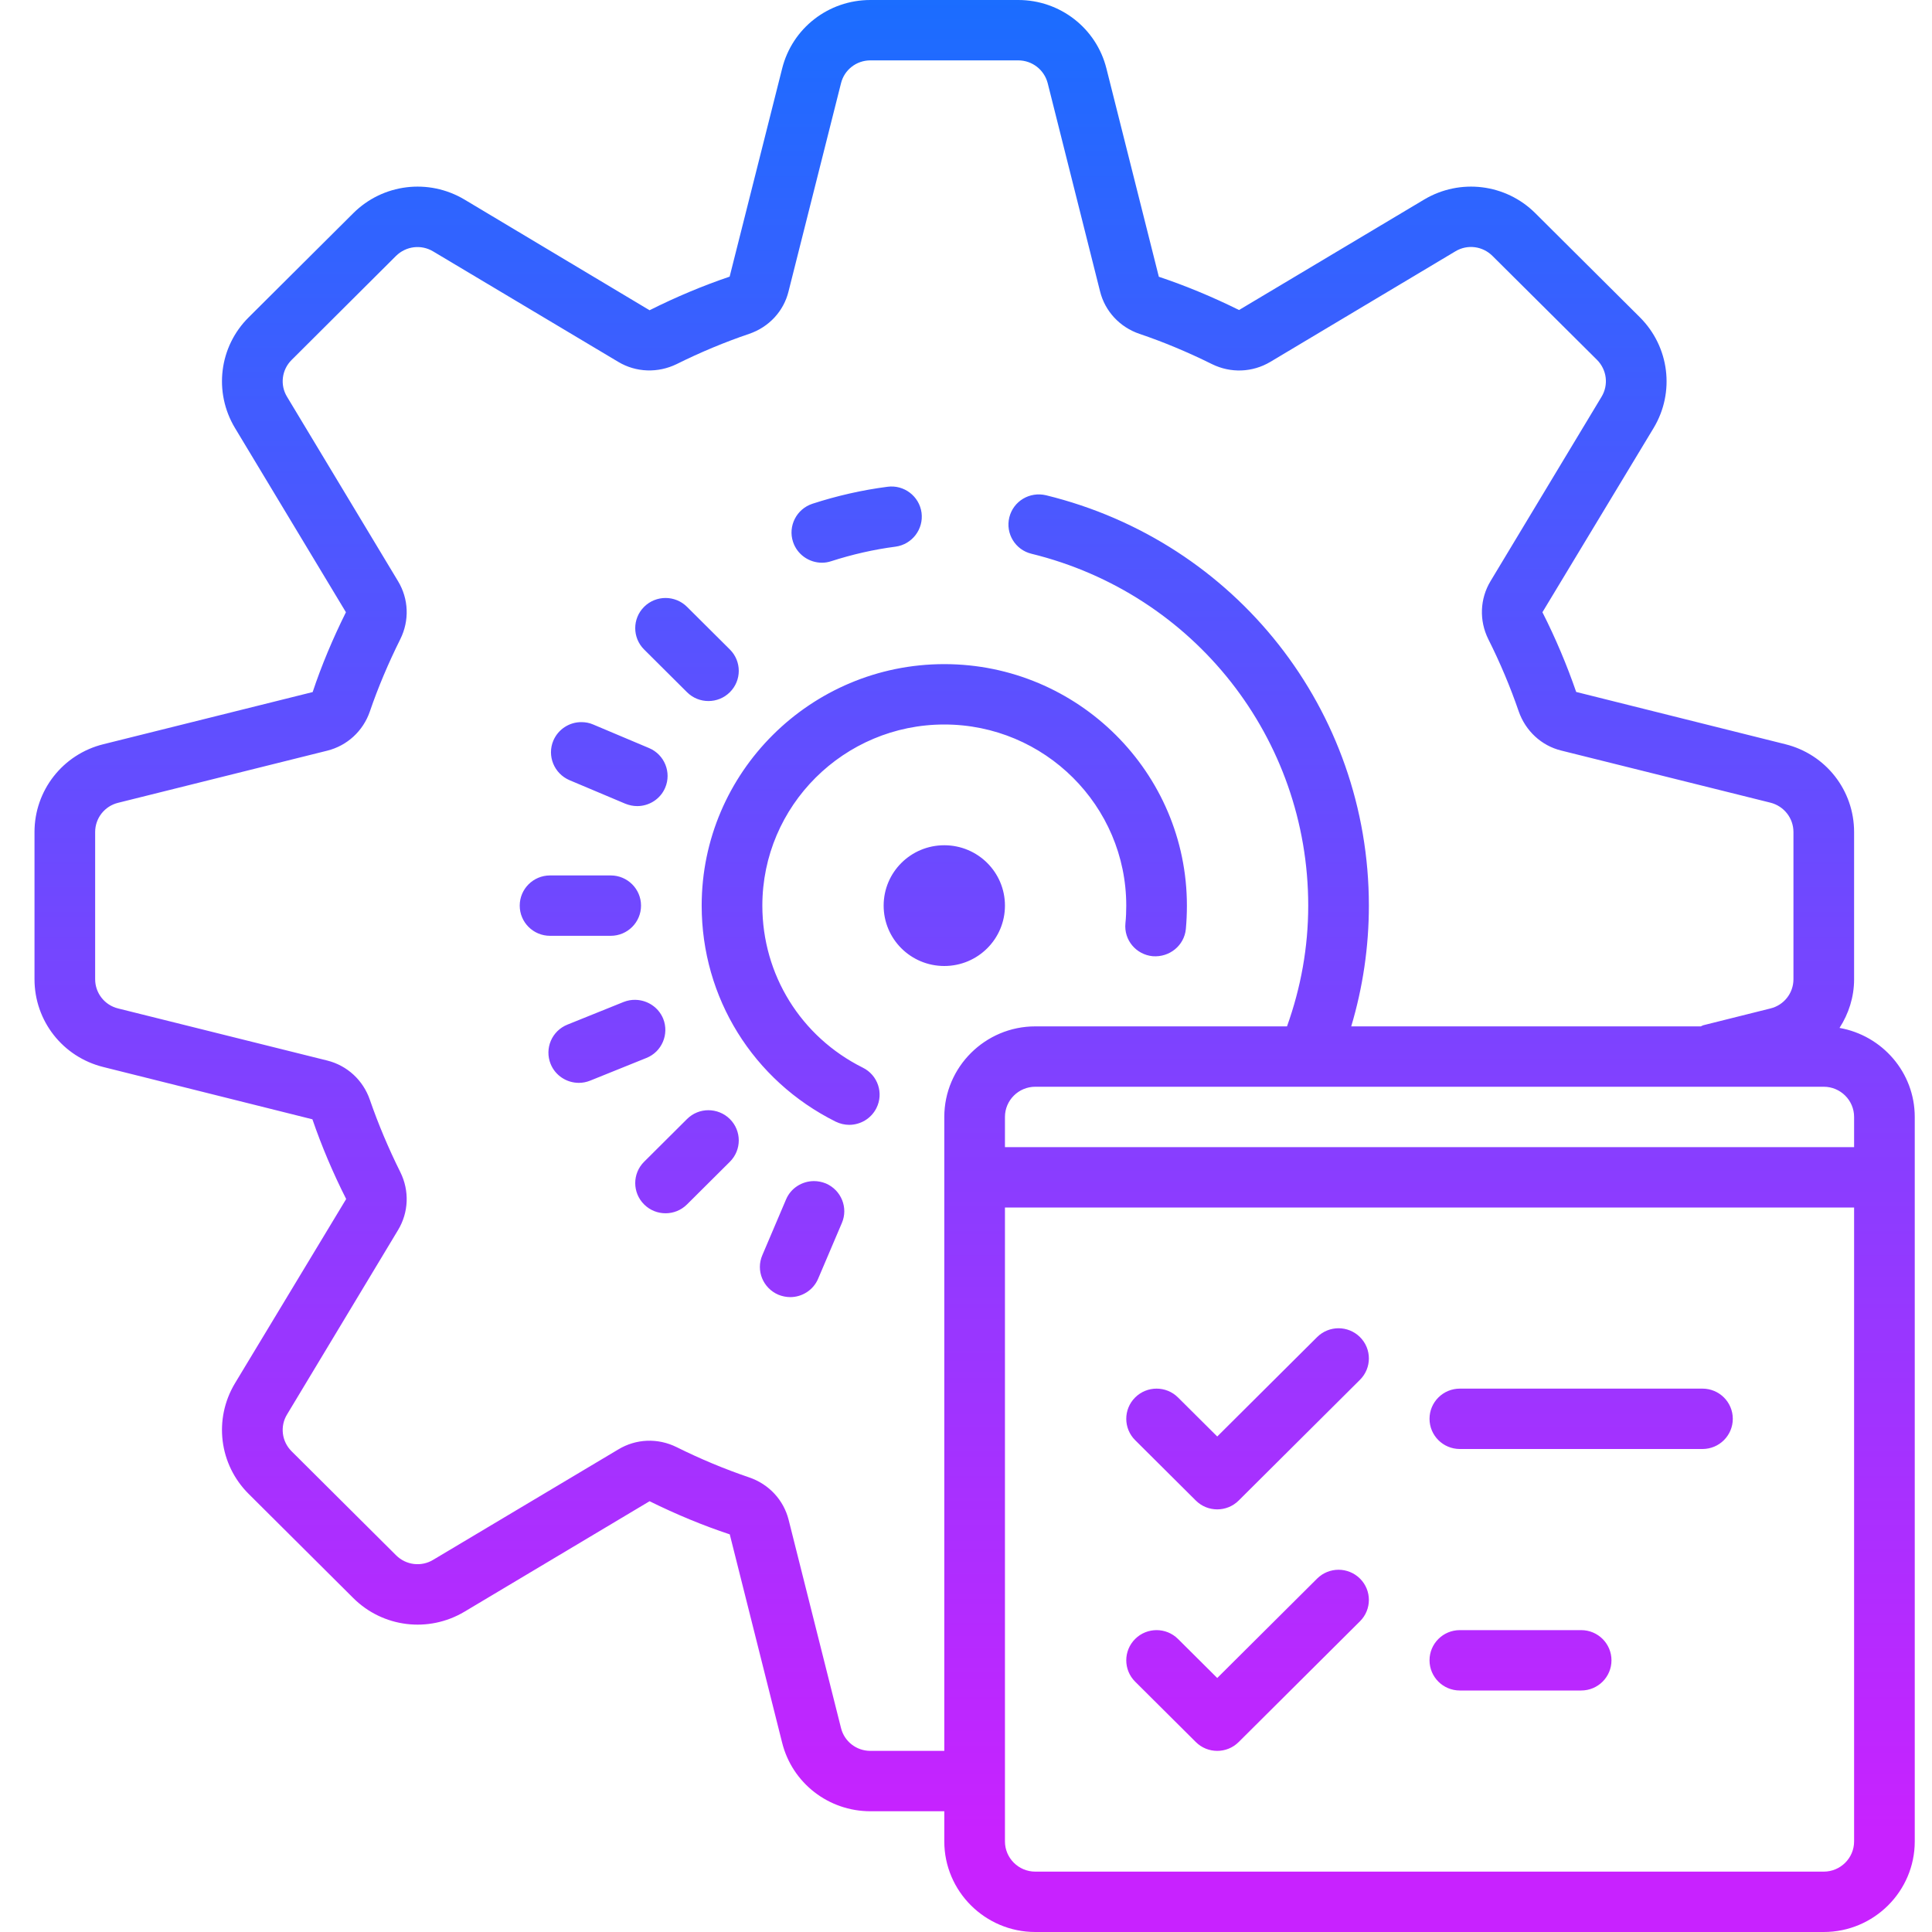 <?xml version="1.0" encoding="UTF-8"?>
<svg width="112px" height="112px" viewBox="0 0 112 112" version="1.1" xmlns="http://www.w3.org/2000/svg" xmlns:xlink="http://www.w3.org/1999/xlink">
    <!-- Generator: Sketch 51.2 (57519) - http://www.bohemiancoding.com/sketch -->
    <title>dedicated-ip-resources</title>
    <desc>Created with Sketch.</desc>
    <defs>
        <linearGradient x1="50%" y1="94.445%" x2="50%" y2="0%" id="linearGradient-1">
            <stop stop-color="#C822FF" offset="0%"></stop>
            <stop stop-color="#1A6DFF" offset="100%"></stop>
        </linearGradient>
    </defs>
    <g id="dedicated-ip-resources" stroke="none" stroke-width="1" fill="none" fill-rule="evenodd">
        <g id="SVG-Layer" transform="translate(2, 0)" fill="url(#linearGradient-1)" fill-rule="nonzero">
            <g id="surface1">
                <path d="M48.457,0 C46.026,0 43.924,1.634 43.34,3.979 L40.298,16.037 C38.746,16.563 37.18,17.22 35.656,17.985 L24.922,11.566 C22.841,10.329 20.197,10.65 18.48,12.359 L12.416,18.396 C10.699,20.098 10.377,22.736 11.62,24.808 L18.054,35.492 C17.292,37.023 16.64,38.575 16.125,40.12 L3.997,43.142 C1.641,43.723 0,45.821 0,48.234 L0,56.766 C0,59.186 1.641,61.277 3.997,61.858 L16.111,64.887 C16.64,66.425 17.292,67.977 18.068,69.508 L11.62,80.192 C10.377,82.264 10.699,84.896 12.416,86.604 L18.48,92.641 C20.197,94.35 22.841,94.671 24.922,93.434 L35.656,87.028 C37.18,87.78 38.739,88.43 40.305,88.949 L43.34,101.021 C43.924,103.366 46.032,105 48.457,105 L52.742,105 L52.742,106.75 C52.742,109.642 55.111,112 58.016,112 L103.726,112 C106.631,112 109,109.642 109,106.75 L109,64.75 C109,62.166 107.111,60.026 104.639,59.589 C105.168,58.769 105.484,57.805 105.484,56.766 L105.484,48.234 C105.484,45.814 103.843,43.723 101.494,43.142 L89.373,40.113 C88.837,38.562 88.185,37.01 87.416,35.492 L93.864,24.808 C95.107,22.736 94.778,20.104 93.068,18.396 L87.004,12.359 C85.287,10.65 82.643,10.329 80.562,11.566 L69.828,17.972 C68.297,17.213 66.731,16.563 65.179,16.044 L62.143,3.979 C61.56,1.634 59.451,0 57.027,0 L48.457,0 Z M48.457,3.5 L57.027,3.5 C57.838,3.5 58.538,4.047 58.737,4.826 L61.773,16.898 C62.061,18.047 62.913,18.963 64.053,19.353 C65.454,19.824 66.868,20.419 68.262,21.109 C69.347,21.643 70.604,21.595 71.641,20.979 L82.375,14.567 C83.069,14.15 83.948,14.267 84.518,14.834 L90.582,20.863 C91.152,21.438 91.261,22.312 90.842,23.003 L84.408,33.688 C83.79,34.713 83.742,35.971 84.277,37.051 C84.971,38.432 85.561,39.84 86.042,41.241 C86.44,42.376 87.361,43.23 88.508,43.511 L100.635,46.532 C101.418,46.73 101.968,47.428 101.968,48.234 L101.968,56.766 C101.968,57.572 101.418,58.27 100.635,58.461 L96.728,59.438 C96.68,59.452 96.645,59.486 96.597,59.5 L76.332,59.5 C77.005,57.244 77.355,54.893 77.355,52.5 C77.355,41.187 69.656,31.404 58.641,28.711 C57.686,28.485 56.746,29.053 56.512,29.989 C56.279,30.926 56.856,31.876 57.796,32.102 C67.239,34.419 73.839,42.807 73.839,52.5 C73.839,54.913 73.413,57.258 72.609,59.5 L58.016,59.5 C55.111,59.5 52.742,61.858 52.742,64.75 L52.742,101.5 L48.457,101.5 C47.646,101.5 46.946,100.953 46.754,100.174 L43.718,88.108 C43.43,86.96 42.578,86.037 41.431,85.647 C40.023,85.169 38.609,84.581 37.222,83.891 C36.13,83.351 34.873,83.405 33.85,84.021 L23.109,90.426 C22.422,90.843 21.536,90.733 20.966,90.166 L14.902,84.13 C14.332,83.562 14.222,82.681 14.641,81.997 L21.076,71.306 C21.694,70.28 21.742,69.029 21.207,67.949 C20.513,66.555 19.922,65.146 19.442,63.759 C19.05,62.617 18.123,61.77 16.976,61.482 L4.848,58.461 C4.066,58.27 3.516,57.572 3.516,56.766 L3.516,48.234 C3.516,47.428 4.066,46.73 4.848,46.539 L16.969,43.518 C18.123,43.23 19.05,42.383 19.442,41.241 C19.916,39.854 20.513,38.445 21.207,37.051 C21.742,35.971 21.694,34.72 21.076,33.694 L14.641,23.003 C14.222,22.319 14.332,21.438 14.902,20.87 L20.959,14.834 C21.536,14.267 22.415,14.157 23.109,14.574 L33.843,20.979 C34.873,21.595 36.136,21.636 37.222,21.109 C38.609,20.419 40.023,19.831 41.431,19.353 C42.578,18.963 43.43,18.04 43.711,16.898 L46.754,4.826 C46.946,4.047 47.646,3.5 48.457,3.5 Z M49.446,28.219 C47.969,28.41 46.506,28.745 45.098,29.203 C44.178,29.504 43.67,30.495 43.972,31.411 C44.213,32.149 44.906,32.621 45.648,32.621 C45.826,32.621 46.005,32.594 46.19,32.532 C47.399,32.143 48.649,31.855 49.913,31.691 C50.874,31.562 51.547,30.68 51.423,29.723 C51.293,28.759 50.4,28.089 49.446,28.219 Z M36.583,34.665 C36.136,34.665 35.683,34.836 35.34,35.178 C34.653,35.861 34.653,36.969 35.34,37.652 L37.826,40.127 C38.169,40.469 38.616,40.64 39.069,40.64 C39.522,40.64 39.968,40.469 40.312,40.127 C40.999,39.443 40.999,38.336 40.312,37.652 L37.826,35.178 C37.482,34.836 37.029,34.665 36.583,34.665 Z M52.742,38.5 C44.989,38.5 38.677,44.782 38.677,52.5 C38.677,57.832 41.651,62.631 46.444,65.023 C46.699,65.146 46.966,65.208 47.227,65.208 C47.873,65.208 48.498,64.853 48.807,64.237 C49.24,63.376 48.889,62.323 48.017,61.893 C44.425,60.102 42.194,56.499 42.194,52.5 C42.194,46.71 46.925,42 52.742,42 C58.559,42 63.29,46.71 63.29,52.5 C63.29,52.842 63.277,53.19 63.242,53.525 C63.146,54.489 63.853,55.337 64.822,55.433 C65.797,55.508 66.649,54.817 66.745,53.86 C66.786,53.409 66.806,52.958 66.806,52.5 C66.806,44.782 60.495,38.5 52.742,38.5 Z M31.707,41.863 C31.027,41.856 30.368,42.26 30.079,42.93 C29.702,43.818 30.121,44.844 31.013,45.227 L34.255,46.594 C34.481,46.683 34.708,46.73 34.942,46.73 C35.628,46.73 36.281,46.327 36.562,45.664 C36.94,44.775 36.521,43.743 35.628,43.367 L32.387,42 C32.167,41.904 31.94,41.863 31.707,41.863 Z M52.742,49 C50.798,49 49.226,50.565 49.226,52.5 C49.226,54.435 50.798,56 52.742,56 C54.685,56 56.258,54.435 56.258,52.5 C56.258,50.565 54.685,49 52.742,49 Z M29.887,50.75 C28.912,50.75 28.129,51.536 28.129,52.5 C28.129,53.464 28.912,54.25 29.887,54.25 L33.403,54.25 C34.378,54.25 35.161,53.464 35.161,52.5 C35.161,51.536 34.378,50.75 33.403,50.75 L29.887,50.75 Z M34.839,57.962 C34.612,57.955 34.378,57.996 34.152,58.085 L30.897,59.397 C29.99,59.76 29.557,60.778 29.921,61.681 C30.196,62.357 30.855,62.774 31.556,62.774 C31.776,62.774 31.995,62.733 32.215,62.645 L35.47,61.332 C36.37,60.977 36.803,59.951 36.446,59.056 C36.171,58.386 35.525,57.976 34.839,57.962 Z M58.016,63 L73.839,63 C73.839,63 73.839,63 73.846,63 C73.852,63 73.852,63 73.859,63 L103.726,63 C104.694,63 105.484,63.786 105.484,64.75 L105.484,66.5 L56.258,66.5 L56.258,64.75 C56.258,63.786 57.048,63 58.016,63 Z M39.062,64.36 C38.616,64.36 38.169,64.531 37.826,64.873 L35.34,67.348 C34.653,68.031 34.653,69.139 35.34,69.822 C35.683,70.164 36.13,70.335 36.583,70.335 C37.036,70.335 37.482,70.164 37.826,69.822 L40.312,67.348 C40.999,66.664 40.999,65.557 40.312,64.873 C39.968,64.531 39.515,64.36 39.062,64.36 Z M45.188,68.469 C44.508,68.469 43.849,68.865 43.567,69.535 L42.194,72.762 C41.809,73.65 42.228,74.676 43.128,75.059 C43.347,75.147 43.581,75.195 43.814,75.195 C44.494,75.195 45.147,74.792 45.428,74.129 L46.802,70.902 C47.186,70.014 46.767,68.988 45.874,68.605 C45.655,68.517 45.421,68.469 45.188,68.469 Z M56.258,70 L105.484,70 L105.484,106.75 C105.484,107.714 104.694,108.5 103.726,108.5 L58.016,108.5 C57.048,108.5 56.258,107.714 56.258,106.75 L56.258,70 Z M75.597,77 C75.15,77 74.697,77.171 74.354,77.513 L68.565,83.275 L66.291,81.013 C65.605,80.329 64.492,80.329 63.805,81.013 C63.119,81.696 63.119,82.804 63.805,83.487 L67.322,86.987 C67.665,87.329 68.111,87.5 68.565,87.5 C69.018,87.5 69.464,87.329 69.808,86.987 L76.84,79.987 C77.527,79.304 77.527,78.196 76.84,77.513 C76.496,77.171 76.043,77 75.597,77 Z M82.629,80.5 C81.654,80.5 80.871,81.286 80.871,82.25 C80.871,83.214 81.654,84 82.629,84 L96.694,84 C97.669,84 98.452,83.214 98.452,82.25 C98.452,81.286 97.669,80.5 96.694,80.5 L82.629,80.5 Z M75.597,91 C75.15,91 74.697,91.171 74.354,91.513 L68.565,97.275 L66.291,95.013 C65.605,94.329 64.492,94.329 63.805,95.013 C63.119,95.696 63.119,96.804 63.805,97.487 L67.322,100.987 C67.665,101.329 68.111,101.5 68.565,101.5 C69.018,101.5 69.464,101.329 69.808,100.987 L76.84,93.987 C77.527,93.304 77.527,92.196 76.84,91.513 C76.496,91.171 76.043,91 75.597,91 Z M82.629,94.5 C81.654,94.5 80.871,95.286 80.871,96.25 C80.871,97.214 81.654,98 82.629,98 L89.661,98 C90.636,98 91.419,97.214 91.419,96.25 C91.419,95.286 90.636,94.5 89.661,94.5 L82.629,94.5 Z" id="Shape"></path>
            </g>
        </g>
    </g>
</svg>